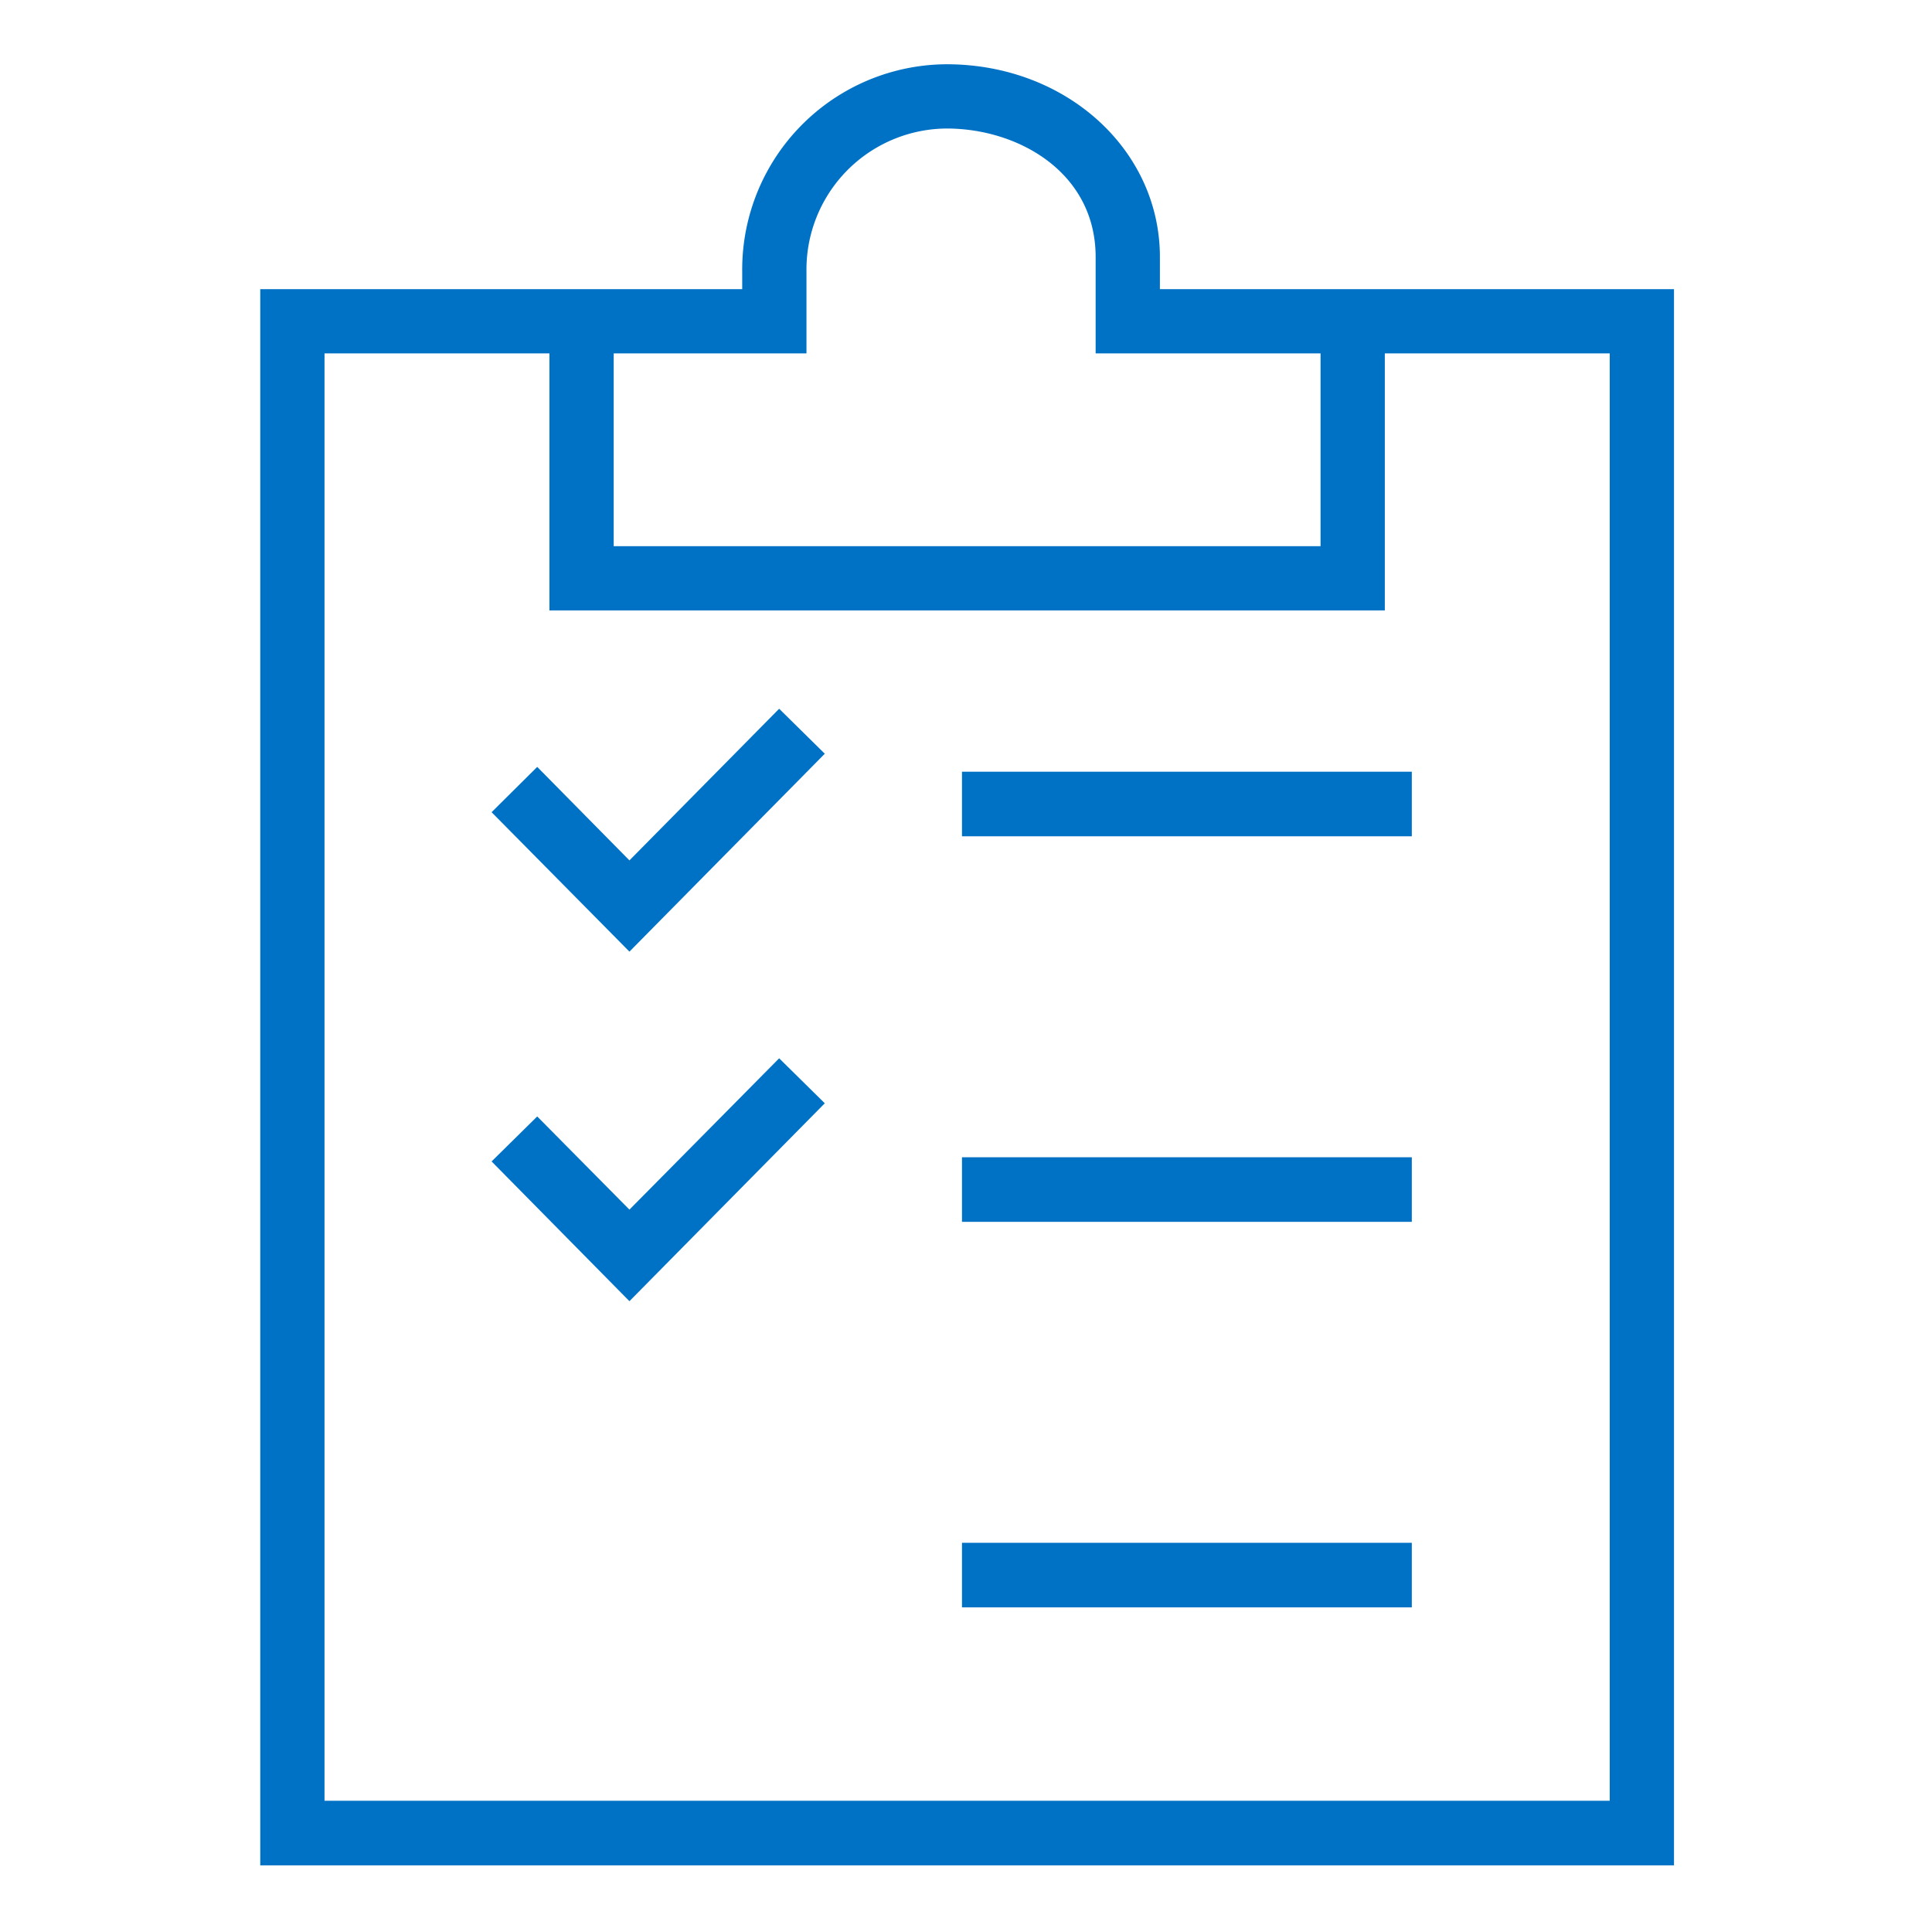 <?xml version="1.0" encoding="UTF-8"?>
<svg id="Layer_1" data-name="Layer 1" xmlns="http://www.w3.org/2000/svg" viewBox="0 0 60.13 60"><defs><style>.cls-1{fill:#0072c6;}</style></defs><title>build_plan_icons_lines 60PX2</title><polygon class="cls-1" points="19.59 40.5 15.3 36.15 16.72 34.75 19.59 37.65 24.25 32.94 25.67 34.34 19.59 40.5"/><polygon class="cls-1" points="19.59 29.62 15.3 25.28 16.72 23.87 19.59 26.78 24.25 22.06 25.67 23.46 19.59 29.62"/><rect class="cls-1" x="29.94" y="48.02" width="14" height="2.01"/><rect class="cls-1" x="29.94" y="36.02" width="14" height="2.01"/><rect class="cls-1" x="29.94" y="24.02" width="14" height="2.01"/><path class="cls-1" d="M36.1,9V8c0-3.34-2.92-6-6.64-6A6.39,6.39,0,0,0,23.1,8.45V9H8.1V58.06h44V9Zm-11,2V8.45A4.39,4.39,0,0,1,29.46,4c2.25,0,4.64,1.38,4.64,4v3h7v6h-22V11Zm25,45.05h-40V11h7v8h26V11h7Z"/></svg>